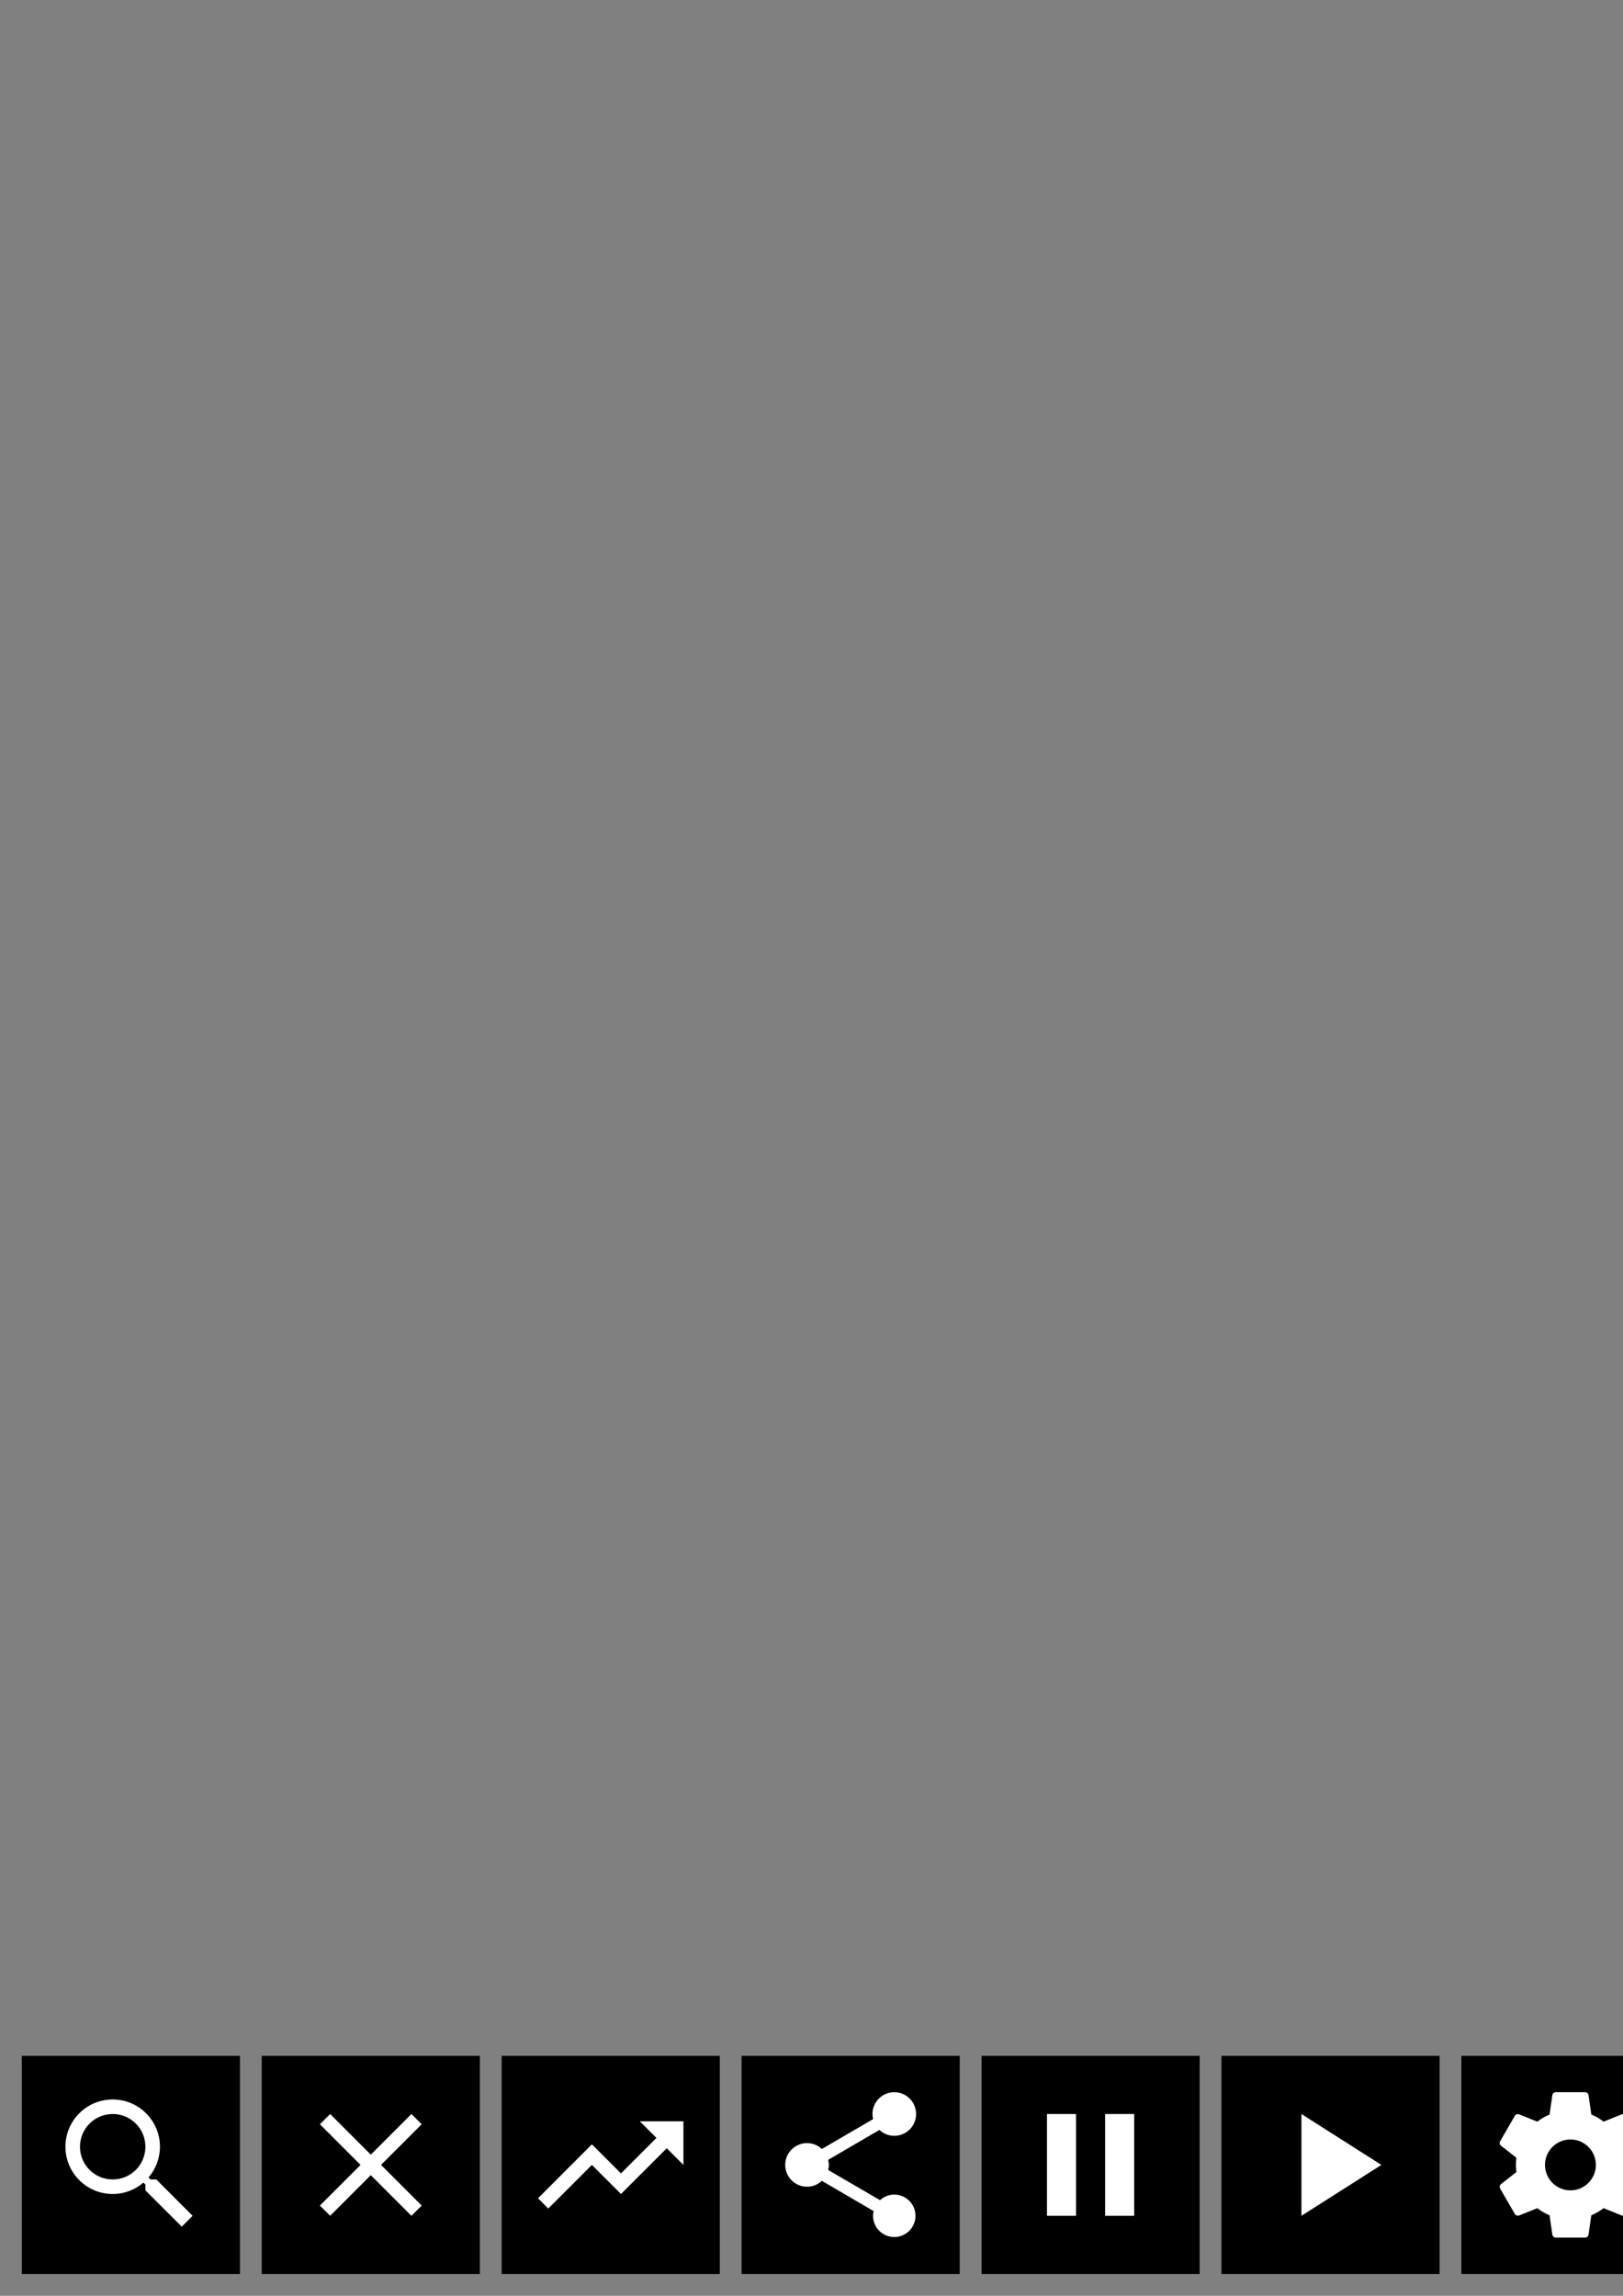 <?xml version="1.0" encoding="UTF-8" standalone="no"?>
<!-- Created with Inkscape (http://www.inkscape.org/) -->

<svg
   xmlns:dc="http://purl.org/dc/elements/1.1/"
   xmlns:cc="http://creativecommons.org/ns#"
   xmlns:rdf="http://www.w3.org/1999/02/22-rdf-syntax-ns#"
   xmlns:svg="http://www.w3.org/2000/svg"
   xmlns="http://www.w3.org/2000/svg"
   xmlns:sodipodi="http://sodipodi.sourceforge.net/DTD/sodipodi-0.dtd"
   xmlns:inkscape="http://www.inkscape.org/namespaces/inkscape"
   width="210mm"
   height="297mm"
   viewBox="0 0 744.094 1052.362"
   id="svg2"
   version="1.1"
   inkscape:version="0.91 r13725"
   sodipodi:docname="fubar-app-icons.svg">
  <rect x="0" y="0" width="744.094" height="1052.362" fill="#808080" stroke="none"/>
  <defs
     id="defs4" />
  <sodipodi:namedview
     id="base"
     pagecolor="#ffffff"
     bordercolor="#666666"
     borderopacity="1.0"
     inkscape:pageopacity="0.0"
     inkscape:pageshadow="2"
     inkscape:zoom="3.0360025"
     inkscape:cx="1250.7111"
     inkscape:cy="17.055611"
     inkscape:document-units="px"
     inkscape:current-layer="layer1"
     showgrid="true"
     inkscape:window-width="1920"
     inkscape:window-height="1061"
     inkscape:window-x="3046"
     inkscape:window-y="0"
     inkscape:window-maximized="1"
     showguides="true"
     inkscape:guide-bbox="true"
     inkscape:snap-bbox="true"
     inkscape:bbox-nodes="true"
     inkscape:snap-bbox-edge-midpoints="true"
     inkscape:snap-bbox-midpoints="true">
    <inkscape:grid
       type="xygrid"
       id="grid5284" />
    <sodipodi:guide
       position="1200,1060"
       orientation="0,1"
       id="guide5286" />
  </sodipodi:namedview>
  <g
     inkscape:label="Layer 1"
     inkscape:groupmode="layer"
     id="layer1">
    <rect
       style="color:#000000;clip-rule:nonzero;display:inline;overflow:visible;visibility:visible;opacity:1;isolation:auto;mix-blend-mode:normal;color-interpolation:sRGB;color-interpolation-filters:linearRGB;solid-color:#000000;solid-opacity:1;fill:#000000;fill-opacity:1;fill-rule:nonzero;stroke:none;stroke-width:1.866;stroke-linecap:butt;stroke-linejoin:miter;stroke-miterlimit:4;stroke-dasharray:none;stroke-dashoffset:0;stroke-opacity:1;color-rendering:auto;image-rendering:auto;shape-rendering:auto;text-rendering:auto;enable-background:accumulate"
       id="rect5417-5-0-7-7-8-3-0-3-5"
       width="100"
       height="100"
       x="1000"
       y="942.362"
       inkscape:export-filename="/home/tong/dev/project/fubar/res/image/tumblr.png"
       inkscape:export-xdpi="90"
       inkscape:export-ydpi="90" />
    <rect
       style="color:#000000;clip-rule:nonzero;display:inline;overflow:visible;visibility:visible;opacity:1;isolation:auto;mix-blend-mode:normal;color-interpolation:sRGB;color-interpolation-filters:linearRGB;solid-color:#000000;solid-opacity:1;fill:#000000;fill-opacity:1;fill-rule:nonzero;stroke:none;stroke-width:1.866;stroke-linecap:butt;stroke-linejoin:miter;stroke-miterlimit:4;stroke-dasharray:none;stroke-dashoffset:0;stroke-opacity:1;color-rendering:auto;image-rendering:auto;shape-rendering:auto;text-rendering:auto;enable-background:accumulate"
       id="rect5417-5-0-7-7-8-3-0"
       width="100"
       height="100"
       x="780"
       y="942.362"
       inkscape:export-filename="/home/tong/dev/project/giphy-tv/res/image/settings.png"
       inkscape:export-xdpi="90"
       inkscape:export-ydpi="90" />
    <rect
       style="color:#000000;clip-rule:nonzero;display:inline;overflow:visible;visibility:visible;opacity:1;isolation:auto;mix-blend-mode:normal;color-interpolation:sRGB;color-interpolation-filters:linearRGB;solid-color:#000000;solid-opacity:1;fill:#000000;fill-opacity:1;fill-rule:nonzero;stroke:none;stroke-width:1.866;stroke-linecap:butt;stroke-linejoin:miter;stroke-miterlimit:4;stroke-dasharray:none;stroke-dashoffset:0;stroke-opacity:1;color-rendering:auto;image-rendering:auto;shape-rendering:auto;text-rendering:auto;enable-background:accumulate"
       id="rect5417-5-0-7-7-8"
       width="100"
       height="100"
       x="560"
       y="942.362"
       inkscape:export-filename="/home/tong/dev/project/giphy-tv/res/image/play.png"
       inkscape:export-xdpi="90"
       inkscape:export-ydpi="90" />
    <rect
       style="color:#000000;clip-rule:nonzero;display:inline;overflow:visible;visibility:visible;opacity:1;isolation:auto;mix-blend-mode:normal;color-interpolation:sRGB;color-interpolation-filters:linearRGB;solid-color:#000000;solid-opacity:1;fill:#000000;fill-opacity:1;fill-rule:nonzero;stroke:none;stroke-width:1.866;stroke-linecap:butt;stroke-linejoin:miter;stroke-miterlimit:4;stroke-dasharray:none;stroke-dashoffset:0;stroke-opacity:1;color-rendering:auto;image-rendering:auto;shape-rendering:auto;text-rendering:auto;enable-background:accumulate"
       id="rect5417-5-0-7-7-5"
       width="100"
       height="100"
       x="670"
       y="942.362"
       inkscape:export-filename="/home/tong/dev/project/giphy-tv/res/image/settings.png"
       inkscape:export-xdpi="90"
       inkscape:export-ydpi="90" />
    <rect
       style="color:#000000;clip-rule:nonzero;display:inline;overflow:visible;visibility:visible;opacity:1;isolation:auto;mix-blend-mode:normal;color-interpolation:sRGB;color-interpolation-filters:linearRGB;solid-color:#000000;solid-opacity:1;fill:#000000;fill-opacity:1;fill-rule:nonzero;stroke:none;stroke-width:1.866;stroke-linecap:butt;stroke-linejoin:miter;stroke-miterlimit:4;stroke-dasharray:none;stroke-dashoffset:0;stroke-opacity:1;color-rendering:auto;image-rendering:auto;shape-rendering:auto;text-rendering:auto;enable-background:accumulate"
       id="rect5417"
       width="100"
       height="100"
       x="10"
       y="942.362"
       inkscape:export-filename="/home/tong/dev/project/giphy-tv/res/image/search.png"
       inkscape:export-xdpi="90"
       inkscape:export-ydpi="90" />
    <rect
       style="color:#000000;clip-rule:nonzero;display:inline;overflow:visible;visibility:visible;opacity:1;isolation:auto;mix-blend-mode:normal;color-interpolation:sRGB;color-interpolation-filters:linearRGB;solid-color:#000000;solid-opacity:1;fill:#000000;fill-opacity:1;fill-rule:nonzero;stroke:none;stroke-width:1.866;stroke-linecap:butt;stroke-linejoin:miter;stroke-miterlimit:4;stroke-dasharray:none;stroke-dashoffset:0;stroke-opacity:1;color-rendering:auto;image-rendering:auto;shape-rendering:auto;text-rendering:auto;enable-background:accumulate"
       id="rect5417-5"
       width="100"
       height="100"
       x="120"
       y="942.362"
       inkscape:export-filename="/home/tong/dev/project/giphy-tv/res/image/clear.png"
       inkscape:export-xdpi="90"
       inkscape:export-ydpi="90" />
    <rect
       style="color:#000000;clip-rule:nonzero;display:inline;overflow:visible;visibility:visible;opacity:1;isolation:auto;mix-blend-mode:normal;color-interpolation:sRGB;color-interpolation-filters:linearRGB;solid-color:#000000;solid-opacity:1;fill:#000000;fill-opacity:1;fill-rule:nonzero;stroke:none;stroke-width:1.866;stroke-linecap:butt;stroke-linejoin:miter;stroke-miterlimit:4;stroke-dasharray:none;stroke-dashoffset:0;stroke-opacity:1;color-rendering:auto;image-rendering:auto;shape-rendering:auto;text-rendering:auto;enable-background:accumulate"
       id="rect5417-5-0"
       width="100"
       height="100"
       x="230"
       y="942.362"
       inkscape:export-filename="/home/tong/dev/project/giphy-tv/res/image/trending.png"
       inkscape:export-xdpi="90"
       inkscape:export-ydpi="90" />
    <rect
       style="color:#000000;clip-rule:nonzero;display:inline;overflow:visible;visibility:visible;opacity:1;isolation:auto;mix-blend-mode:normal;color-interpolation:sRGB;color-interpolation-filters:linearRGB;solid-color:#000000;solid-opacity:1;fill:#000000;fill-opacity:1;fill-rule:nonzero;stroke:none;stroke-width:1.866;stroke-linecap:butt;stroke-linejoin:miter;stroke-miterlimit:4;stroke-dasharray:none;stroke-dashoffset:0;stroke-opacity:1;color-rendering:auto;image-rendering:auto;shape-rendering:auto;text-rendering:auto;enable-background:accumulate"
       id="rect5417-5-0-7"
       width="100"
       height="100"
       x="340"
       y="942.362"
       inkscape:export-filename="/home/tong/dev/project/giphy-tv/res/image/share.png"
       inkscape:export-xdpi="90"
       inkscape:export-ydpi="90" />
    <g
       style="fill:#ffffff"
       id="g5634"
       transform="matrix(3.333,0,0,3.333,350,952.362)"
       inkscape:export-filename="/home/tong/dev/project/giphy-tv/res/image/share.png"
       inkscape:export-xdpi="90"
       inkscape:export-ydpi="90">
      <path
         id="path5624"
         d="M 0,0 24,0 24,24 0,24 Z"
         inkscape:connector-curvature="0"
         style="fill:none" />
      <path
         id="path5626"
         d="m 18,16.08 c -0.76,0 -1.44,0.3 -1.96,0.77 L 8.91,12.7 C 8.96,12.47 9,12.24 9,12 9,11.76 8.96,11.53 8.91,11.3 L 15.96,7.19 C 16.5,7.69 17.21,8 18,8 19.66,8 21,6.66 21,5 21,3.34 19.66,2 18,2 c -1.66,0 -3,1.34 -3,3 0,0.24 0.04,0.47 0.09,0.7 L 8.04,9.81 C 7.5,9.31 6.79,9 6,9 4.34,9 3,10.34 3,12 c 0,1.66 1.34,3 3,3 0.79,0 1.5,-0.31 2.04,-0.81 l 7.12,4.16 c -0.05,0.21 -0.08,0.43 -0.08,0.65 0,1.61 1.31,2.92 2.92,2.92 1.61,0 2.92,-1.31 2.92,-2.92 0,-1.61 -1.31,-2.92 -2.92,-2.92 z"
         inkscape:connector-curvature="0" />
    </g>
    <g
       style="fill:#ffffff"
       id="g5724"
       transform="matrix(3.333,0,0,3.333,130,952.362)"
       inkscape:export-filename="/home/tong/dev/project/giphy-tv/res/image/clear.png"
       inkscape:export-xdpi="90"
       inkscape:export-ydpi="90">
      <path
         id="path5714"
         d="M 19,6.41 17.59,5 12,10.59 6.41,5 5,6.41 10.59,12 5,17.59 6.41,19 12,13.41 17.59,19 19,17.59 13.41,12 Z"
         inkscape:connector-curvature="0" />
      <path
         id="path5716"
         d="M 0,0 24,0 24,24 0,24 Z"
         inkscape:connector-curvature="0"
         style="fill:none" />
    </g>
    <g
       style="fill:#ffffff"
       id="g5740"
       transform="matrix(3.333,0,0,3.333,20,952.362)"
       inkscape:export-filename="/home/tong/dev/project/giphy-tv/res/image/search.png"
       inkscape:export-xdpi="90"
       inkscape:export-ydpi="90">
      <path
         id="path5730"
         d="m 15.5,14 -0.79,0 -0.28,-0.27 C 15.41,12.59 16,11.11 16,9.5 16,5.91 13.09,3 9.5,3 5.91,3 3,5.91 3,9.5 3,13.09 5.91,16 9.5,16 c 1.61,0 3.09,-0.59 4.23,-1.57 L 14,14.71 14,15.5 19,20.49 20.49,19 15.5,14 Z m -6,0 C 7.01,14 5,11.99 5,9.5 5,7.01 7.01,5 9.5,5 11.99,5 14,7.01 14,9.5 14,11.99 11.99,14 9.5,14 Z"
         inkscape:connector-curvature="0" />
      <path
         id="path5732"
         d="M 0,0 24,0 24,24 0,24 Z"
         inkscape:connector-curvature="0"
         style="fill:none" />
    </g>
    <g
       style="fill:#ffffff"
       id="g5756"
       transform="matrix(3.333,0,0,3.333,240,952.362)"
       inkscape:export-filename="/home/tong/dev/project/giphy-tv/res/image/trending.png"
       inkscape:export-xdpi="90"
       inkscape:export-ydpi="90">
      <path
         id="path5746"
         d="m 16,6 2.29,2.29 -4.88,4.88 -4,-4 L 2,16.59 3.41,18 l 6,-6 4,4 6.3,-6.29 L 22,12 22,6 Z"
         inkscape:connector-curvature="0" />
      <path
         id="path5748"
         d="M 0,0 24,0 24,24 0,24 Z"
         inkscape:connector-curvature="0"
         style="fill:none" />
    </g>
    <rect
       style="color:#000000;clip-rule:nonzero;display:inline;overflow:visible;visibility:visible;opacity:1;isolation:auto;mix-blend-mode:normal;color-interpolation:sRGB;color-interpolation-filters:linearRGB;solid-color:#000000;solid-opacity:1;fill:#000000;fill-opacity:1;fill-rule:nonzero;stroke:none;stroke-width:1.866;stroke-linecap:butt;stroke-linejoin:miter;stroke-miterlimit:4;stroke-dasharray:none;stroke-dashoffset:0;stroke-opacity:1;color-rendering:auto;image-rendering:auto;shape-rendering:auto;text-rendering:auto;enable-background:accumulate"
       id="rect5417-5-0-7-7"
       width="100"
       height="100"
       x="450"
       y="942.362"
       inkscape:export-filename="/home/tong/dev/project/giphy-tv/res/image/pause.png"
       inkscape:export-xdpi="90"
       inkscape:export-ydpi="90" />
    <g
       style="fill:#ffffff"
       id="g5885"
       transform="matrix(3.333,0,0,3.333,790,952.362)"
       inkscape:export-filename="/home/tong/dev/project/giphy-tv/res/image/settings.png"
       inkscape:export-xdpi="90"
       inkscape:export-ydpi="90">
      <path
         id="path5875"
         d="m 19,9 -4,0 0,-6 -6,0 0,6 -4,0 7,7 7,-7 z m -14,9 0,2 14,0 0,-2 -14,0 z"
         inkscape:connector-curvature="0" />
      <path
         id="path5877"
         d="M 0,0 24,0 24,24 0,24 Z"
         inkscape:connector-curvature="0"
         style="fill:none" />
    </g>
    <g
       style="fill:#ffffff"
       id="g5901"
       transform="matrix(3.333,0,0,3.333,460,952.362)"
       inkscape:export-filename="/home/tong/dev/project/giphy-tv/res/image/pause.png"
       inkscape:export-xdpi="90"
       inkscape:export-ydpi="90">
      <path
         id="path5891"
         d="m 6,19 4,0 0,-14 -4,0 0,14 z m 8,-14 0,14 4,0 0,-14 -4,0 z"
         inkscape:connector-curvature="0" />
      <path
         id="path5893"
         d="M 0,0 24,0 24,24 0,24 Z"
         inkscape:connector-curvature="0"
         style="fill:none" />
    </g>
    <g
       style="fill:#ffffff"
       id="g5917"
       transform="matrix(3.333,0,0,3.333,570,952.362)"
       inkscape:export-filename="/home/tong/dev/project/giphy-tv/res/image/play.png"
       inkscape:export-xdpi="90"
       inkscape:export-ydpi="90">
      <path
         id="path5907"
         d="M 8,5 8,19 19,12 Z"
         inkscape:connector-curvature="0" />
      <path
         id="path5909"
         d="M 0,0 24,0 24,24 0,24 Z"
         inkscape:connector-curvature="0"
         style="fill:none" />
    </g>
    <g
       style="fill:#ffffff"
       id="g6038"
       transform="matrix(3.333,0,0,3.333,680,952.362)"
       inkscape:export-filename="/home/tong/dev/project/giphy-tv/res/image/settings.png"
       inkscape:export-xdpi="90"
       inkscape:export-ydpi="90">
      <path
         id="path6028"
         d="M 0,0 24,0 24,24 0,24 Z"
         inkscape:connector-curvature="0"
         style="fill:none" />
      <path
         id="path6030"
         d="m 19.43,12.98 c 0.04,-0.32 0.07,-0.64 0.07,-0.98 0,-0.34 -0.03,-0.66 -0.07,-0.98 l 2.11,-1.65 c 0.19,-0.15 0.24,-0.42 0.12,-0.64 l -2,-3.46 C 19.54,5.05 19.27,4.97 19.05,5.05 l -2.49,1 C 16.04,5.65 15.48,5.32 14.87,5.07 L 14.49,2.42 C 14.46,2.18 14.25,2 14,2 L 10,2 C 9.75,2 9.54,2.18 9.51,2.42 L 9.13,5.07 C 8.52,5.32 7.96,5.66 7.44,6.05 l -2.49,-1 C 4.72,4.96 4.46,5.05 4.34,5.27 l -2,3.46 C 2.21,8.95 2.27,9.22 2.46,9.37 l 2.11,1.65 C 4.53,11.34 4.5,11.67 4.5,12 c 0,0.33 0.03,0.66 0.07,0.98 l -2.11,1.65 c -0.19,0.15 -0.24,0.42 -0.12,0.64 l 2,3.46 c 0.12,0.22 0.39,0.3 0.61,0.22 l 2.49,-1 c 0.52,0.4 1.08,0.73 1.69,0.98 l 0.38,2.65 C 9.54,21.82 9.75,22 10,22 l 4,0 c 0.25,0 0.46,-0.18 0.49,-0.42 l 0.38,-2.65 c 0.61,-0.25 1.17,-0.59 1.69,-0.98 l 2.49,1 c 0.23,0.09 0.49,0 0.61,-0.22 l 2,-3.46 c 0.12,-0.22 0.07,-0.49 -0.12,-0.64 L 19.43,12.98 Z M 12,15.5 c -1.93,0 -3.5,-1.57 -3.5,-3.5 0,-1.93 1.57,-3.5 3.5,-3.5 1.93,0 3.5,1.57 3.5,3.5 0,1.93 -1.57,3.5 -3.5,3.5 z"
         inkscape:connector-curvature="0" />
    </g>
    <rect
       style="color:#000000;clip-rule:nonzero;display:inline;overflow:visible;visibility:visible;opacity:1;isolation:auto;mix-blend-mode:normal;color-interpolation:sRGB;color-interpolation-filters:linearRGB;solid-color:#000000;solid-opacity:1;fill:#000000;fill-opacity:1;fill-rule:nonzero;stroke:none;stroke-width:1.866;stroke-linecap:butt;stroke-linejoin:miter;stroke-miterlimit:4;stroke-dasharray:none;stroke-dashoffset:0;stroke-opacity:1;color-rendering:auto;image-rendering:auto;shape-rendering:auto;text-rendering:auto;enable-background:accumulate"
       id="rect5417-5-0-7-7-8-3-0-3"
       width="100"
       height="100"
       x="890"
       y="942.362"
       inkscape:export-filename="/home/tong/dev/project/fubar/res/image/link.png"
       inkscape:export-xdpi="90"
       inkscape:export-ydpi="90" />
    <g
       style="fill:#ffffff"
       id="g4457"
       transform="matrix(3.333,0,0,3.333,900,952.362)"
       inkscape:export-filename="/home/tong/dev/project/fubar/res/image/link.png"
       inkscape:export-xdpi="90"
       inkscape:export-ydpi="90">
      <path
         id="path4447"
         d="M 0,0 24,0 24,24 0,24 Z"
         inkscape:connector-curvature="0"
         style="fill:none" />
      <path
         id="path4449"
         d="M 3.9,12 C 3.9,10.29 5.29,8.9 7,8.9 l 4,0 L 11,7 7,7 c -2.76,0 -5,2.24 -5,5 0,2.76 2.24,5 5,5 l 4,0 0,-1.9 -4,0 C 5.29,15.1 3.9,13.71 3.9,12 Z m 4.1,1 8,0 0,-2 -8,0 0,2 z m 9,-6 -4,0 0,1.9 4,0 c 1.71,0 3.1,1.39 3.1,3.1 0,1.71 -1.39,3.1 -3.1,3.1 l -4,0 0,1.9 4,0 c 2.76,0 5,-2.24 5,-5 0,-2.76 -2.24,-5 -5,-5 z"
         inkscape:connector-curvature="0" />
    </g>
    <path
       id="path4605"
       d="m 1064.353,1010.273 2.885,8.548 q -0.831,1.26 -4.002,2.382 -3.171,1.122 -6.384,1.154 -3.753,0.075 -6.868,-0.937 -3.115,-1.011 -5.137,-2.668 -2.022,-1.657 -3.425,-3.822 -1.403,-2.165 -2.003,-4.325 -0.6,-2.16 -0.595,-4.256 l 0,-19.617 -6.06,0 0,-7.754 q 2.599,-0.937 4.653,-2.506 2.054,-1.569 3.282,-3.245 1.228,-1.676 2.091,-3.679 0.863,-2.003 1.228,-3.568 0.365,-1.565 0.54,-3.189 0.046,-0.18 0.161,-0.305 0.125,-0.125 0.273,-0.125 l 8.797,0 0,15.292 12.01,0 0,9.088 -12.042,0 0,18.68 q 0,1.08 0.235,2.022 0.235,0.942 0.812,1.892 0.577,0.951 1.786,1.495 1.209,0.545 2.94,0.503 2.811,-0.075 4.833,-1.048 z"
       inkscape:connector-curvature="0"
       style="fill:#ffffff"
       inkscape:export-filename="/home/tong/dev/project/fubar/res/image/tumblr.png"
       inkscape:export-xdpi="90"
       inkscape:export-ydpi="90" />
    <rect
       style="color:#000000;clip-rule:nonzero;display:inline;overflow:visible;visibility:visible;opacity:1;isolation:auto;mix-blend-mode:normal;color-interpolation:sRGB;color-interpolation-filters:linearRGB;solid-color:#000000;solid-opacity:1;fill:#000000;fill-opacity:1;fill-rule:nonzero;stroke:none;stroke-width:1.866;stroke-linecap:butt;stroke-linejoin:miter;stroke-miterlimit:4;stroke-dasharray:none;stroke-dashoffset:0;stroke-opacity:1;color-rendering:auto;image-rendering:auto;shape-rendering:auto;text-rendering:auto;enable-background:accumulate"
       id="rect5417-5-0-7-7-8-3-0-3-5-7"
       width="100"
       height="100"
       x="1220"
       y="942.362"
       inkscape:export-filename="/home/tong/dev/project/fubar/res/image/reddit.png"
       inkscape:export-xdpi="90"
       inkscape:export-ydpi="90" />
    <path
       style="fill:#ffffff"
       id="path4"
       d="m 1249.714,996.939 c 0,-2.799 2.272,-5.072 5.071,-5.072 2.799,0 5.071,2.272 5.071,5.072 0,2.799 -2.272,5.072 -5.071,5.072 -2.8,0 -5.071,-2.272 -5.071,-5.072 z m 30.428,0 c 0,-2.799 2.272,-5.072 5.072,-5.072 2.8,0 5.071,2.272 5.071,5.072 0,2.799 -2.272,5.072 -5.071,5.072 -2.8,0 -5.072,-2.272 -5.072,-5.072 z m 0.249,10.838 c 1.308,-1.03 3.2,-0.806 4.23,0.502 1.03,1.309 0.806,3.2 -0.502,4.23 -3.636,2.865 -9.179,4.716 -14.114,4.716 -4.934,0 -10.477,-1.851 -14.119,-4.716 -1.308,-1.03 -1.531,-2.921 -0.502,-4.23 1.03,-1.308 2.921,-1.531 4.229,-0.502 2.095,1.648 6.238,3.423 10.391,3.423 4.154,0 8.297,-1.775 10.391,-3.423 z m 30.18,-20.98 c 0,-5.604 -4.539,-10.143 -10.143,-10.143 -3.814,0 -7.13,2.105 -8.865,5.213 -5.213,-2.85 -11.563,-4.696 -18.485,-5.122 l 6.05,-13.591 11.583,3.342 c 1.045,2.957 3.859,5.082 7.176,5.082 4.199,0 7.607,-3.408 7.607,-7.607 0,-4.199 -3.408,-7.607 -7.607,-7.607 -2.896,0 -5.416,1.618 -6.699,4.002 l -12.907,-3.728 c -1.446,-0.416 -2.977,0.294 -3.586,1.669 l -8.221,18.465 c -6.745,0.477 -12.937,2.297 -18.039,5.092 -1.735,-3.109 -5.051,-5.213 -8.865,-5.213 -5.604,0 -10.143,4.539 -10.143,10.143 0,4.144 2.49,7.709 6.05,9.281 -0.639,1.902 -0.979,3.89 -0.979,5.934 0,14.002 15.894,25.357 35.5,25.357 19.606,0 35.5,-11.355 35.5,-25.357 0,-2.044 -0.34,-4.032 -0.979,-5.934 3.565,-1.572 6.05,-5.137 6.05,-9.281 z m -12.679,-25.672 c 1.577,0 2.855,1.278 2.855,2.855 0,1.577 -1.278,2.855 -2.855,2.855 -1.577,0 -2.855,-1.278 -2.855,-2.855 0,-1.577 1.278,-2.855 2.855,-2.855 z m -63.393,25.672 c 0,-2.794 2.277,-5.072 5.071,-5.072 2.024,0 3.768,1.187 4.585,2.906 -2.652,2.008 -4.848,4.331 -6.471,6.872 -1.866,-0.75 -3.185,-2.576 -3.185,-4.706 z M 1270,1021.347 c -16.279,0 -29.48,-8.657 -29.48,-19.337 0,-10.68 13.195,-19.338 29.48,-19.338 16.279,0 29.48,8.657 29.48,19.338 0,10.68 -13.196,19.337 -29.48,19.337 z m 32.315,-29.845 c -1.623,-2.546 -3.819,-4.863 -6.471,-6.872 0.817,-1.714 2.561,-2.906 4.584,-2.906 2.794,0 5.071,2.277 5.071,5.072 0,2.13 -1.318,3.956 -3.184,4.706 z"
       inkscape:connector-curvature="0" />
    <rect
       style="color:#000000;clip-rule:nonzero;display:inline;overflow:visible;visibility:visible;opacity:1;isolation:auto;mix-blend-mode:normal;color-interpolation:sRGB;color-interpolation-filters:linearRGB;solid-color:#000000;solid-opacity:1;fill:#000000;fill-opacity:1;fill-rule:nonzero;stroke:none;stroke-width:1.866;stroke-linecap:butt;stroke-linejoin:miter;stroke-miterlimit:4;stroke-dasharray:none;stroke-dashoffset:0;stroke-opacity:1;color-rendering:auto;image-rendering:auto;shape-rendering:auto;text-rendering:auto;enable-background:accumulate"
       id="rect5417-5-0-7-7-8-3-0-3-5-77"
       width="100"
       height="100"
       x="1110"
       y="942.362"
       inkscape:export-filename="/home/tong/dev/project/fubar/res/image/tumblr.png"
       inkscape:export-xdpi="90"
       inkscape:export-ydpi="90" />
    <g
       style="fill:#ffffff"
       id="g4248"
       transform="matrix(3.333,0,0,3.333,1120,952.362)">
      <path
         id="path4238"
         d="M 4,4 11,4 11,2 4,2 C 2.9,2 2,2.9 2,4 l 0,7 2,0 0,-7 z m 6,9 -4,5 12,0 -3,-4 -2.03,2.71 L 10,13 Z M 17,8.5 C 17,7.67 16.33,7 15.5,7 14.67,7 14,7.67 14,8.5 14,9.33 14.67,10 15.5,10 16.33,10 17,9.33 17,8.5 Z m 3,-6.5 -7,0 0,2 7,0 0,7 2,0 0,-7 C 22,2.9 21.1,2 20,2 Z m 0,18 -7,0 0,2 7,0 c 1.1,0 2,-0.9 2,-2 l 0,-7 -2,0 0,7 z M 4,13 2,13 2,20 c 0,1.1 0.9,2 2,2 l 7,0 0,-2 -7,0 0,-7 z"
         inkscape:connector-curvature="0" />
      <path
         id="path4240"
         d="M 0,0 24,0 24,24 0,24 Z"
         inkscape:connector-curvature="0"
         style="fill:none" />
    </g>
  </g>
</svg>
